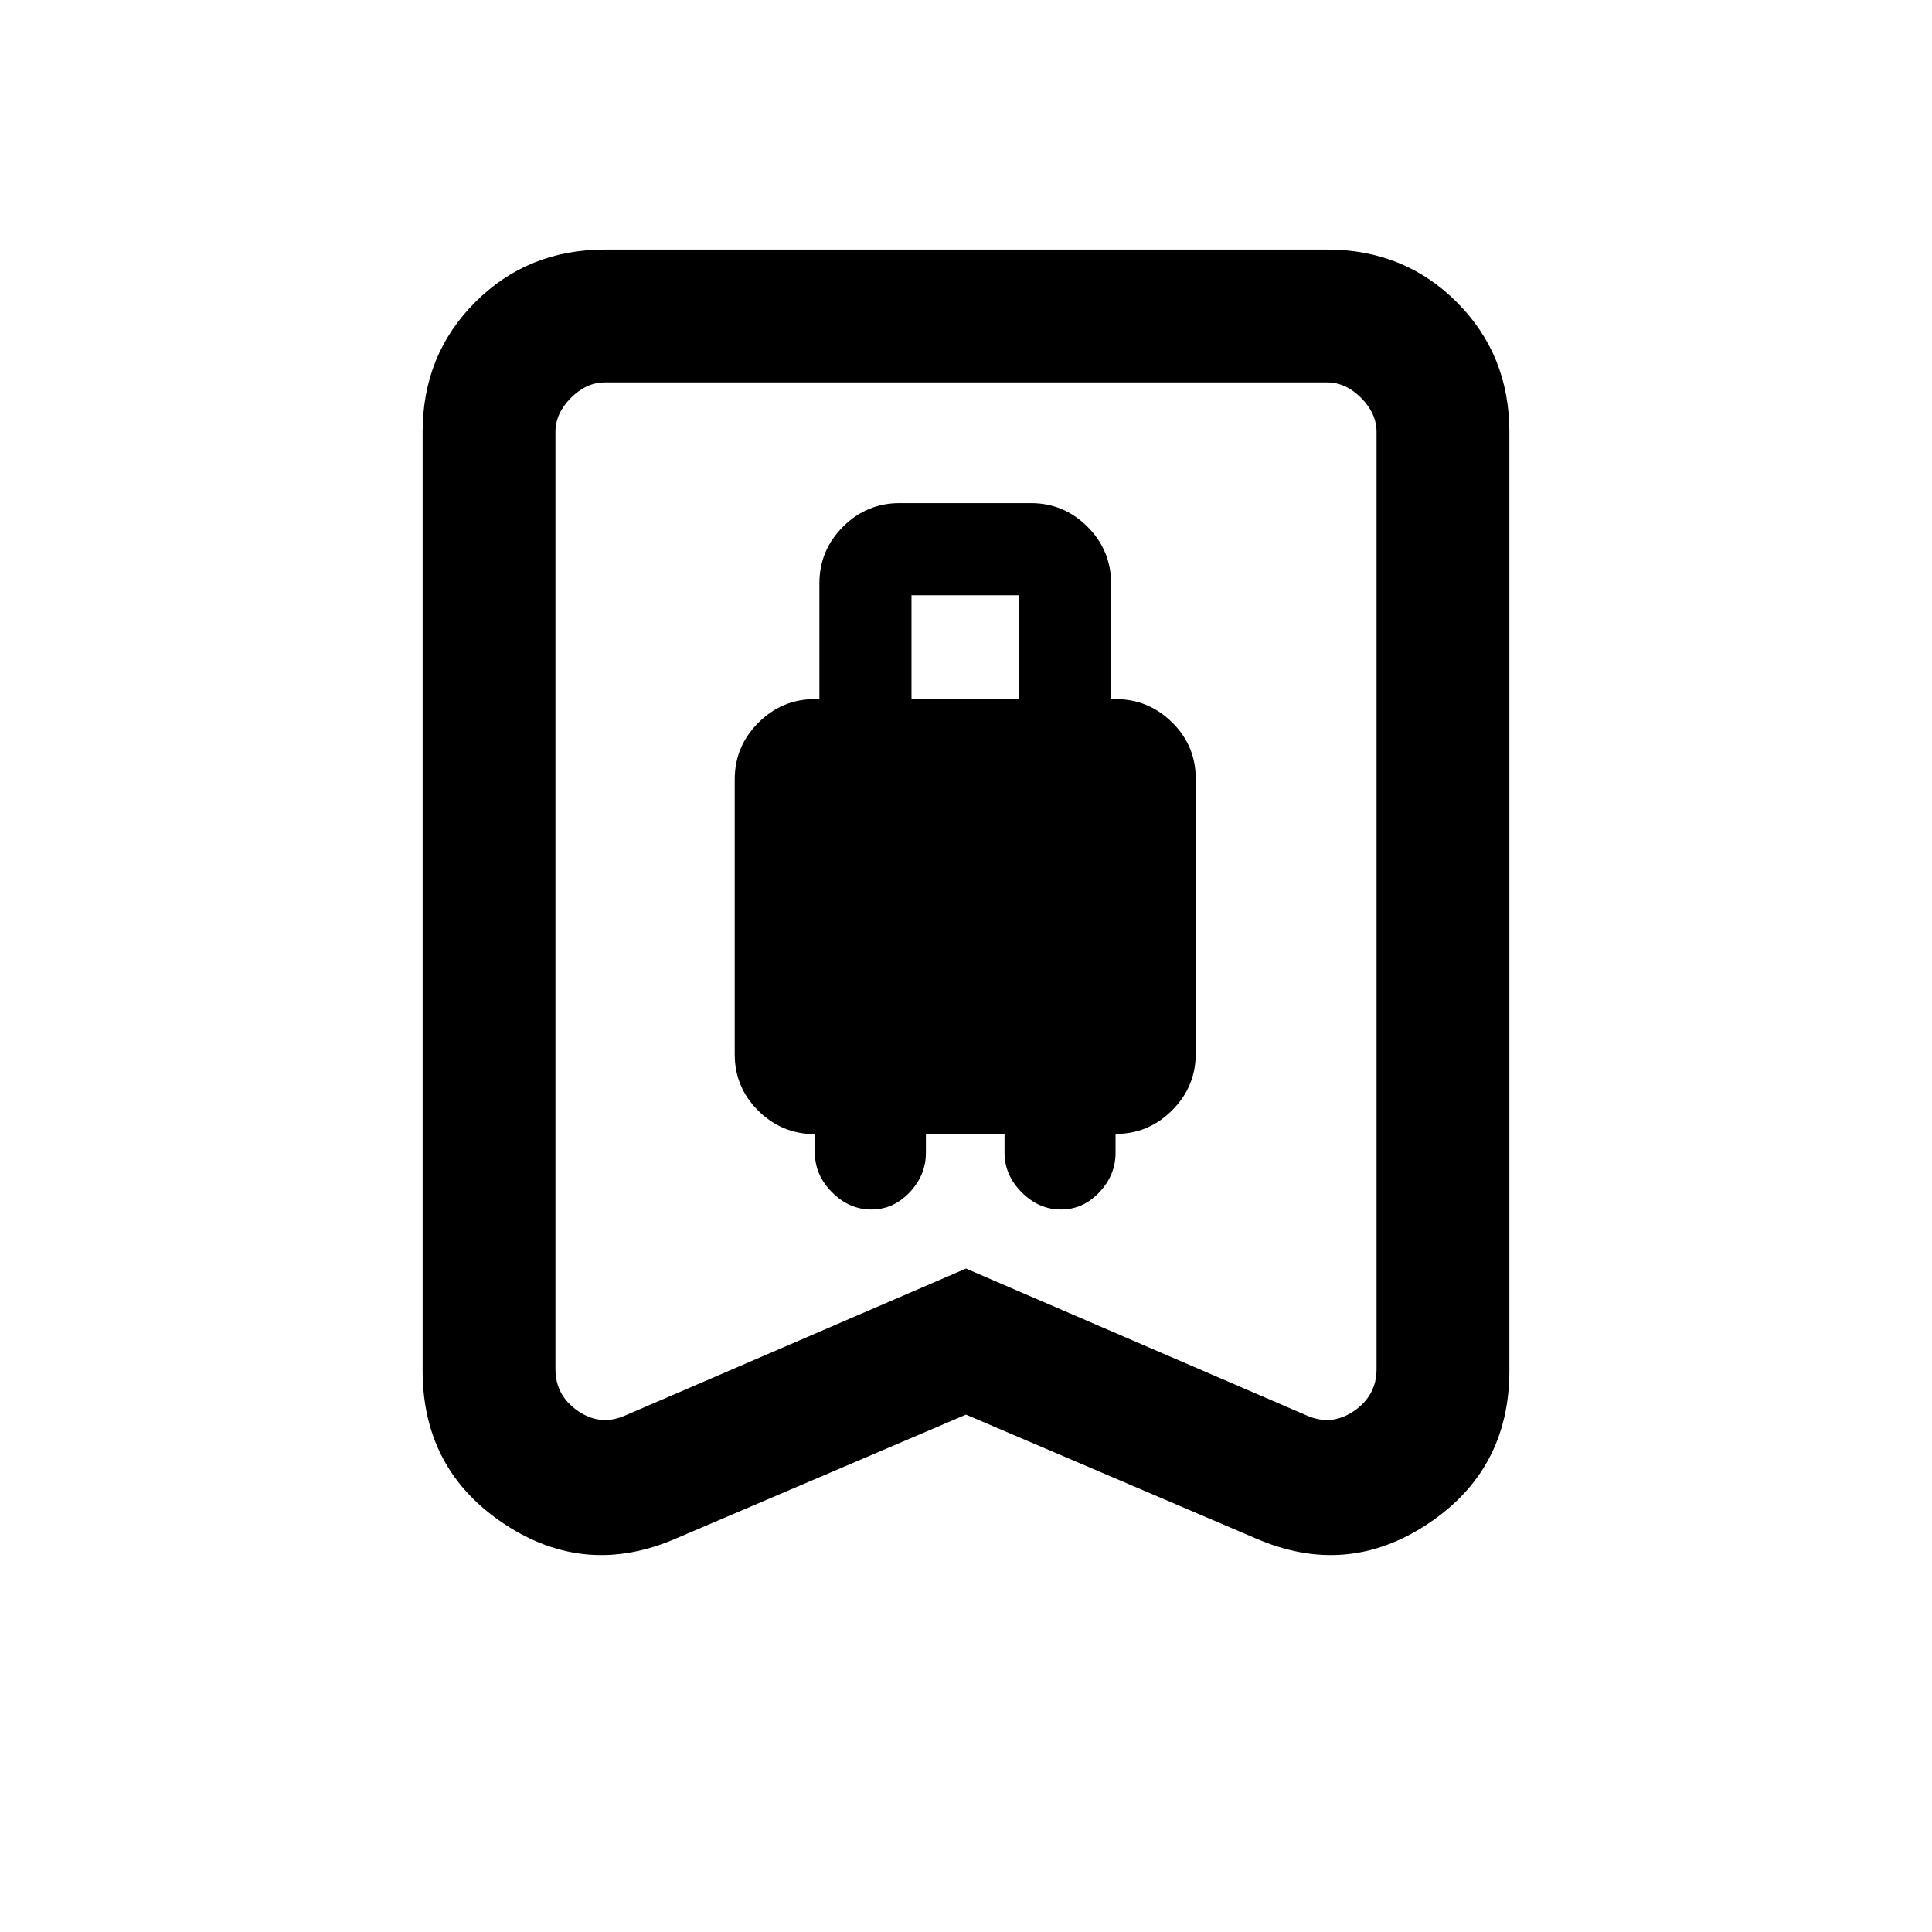 <svg xmlns="http://www.w3.org/2000/svg" height="24" viewBox="0 -960 960 960" width="24"><path d="M432.95-359q10.97 0 19.05-8.54t8.08-19.67v-9.33h39.07v9.33q0 11.13 8.53 19.67 8.52 8.54 19.5 8.54 10.97 0 19.05-8.54t8.08-19.67v-9.34q16.38 0 28.11-11.75 11.73-11.74 11.73-28.15v-136.6q0-16.41-11.73-27.99-11.73-11.58-28.11-11.58h-2.23v-57.53q0-16.39-11.73-28.12T512.23-710H447q-16.38 0-28.12 11.73-11.73 11.73-11.73 28.12v57.53h-2.23q-16.38 0-28.11 11.75t-11.73 28.16v136.61q0 16.41 11.73 28.03 11.73 11.62 28.11 11.62v9.24q0 11.13 8.53 19.67 8.52 8.54 19.5 8.54Zm19.97-253.62v-51.61h53.39v51.61h-53.39ZM480-257.08l-143.54 61.31q-45.31 19.92-85.88-6.99Q210-229.67 210-278.92v-466.46q0-38.35 26.14-64.48Q262.27-836 300.62-836h358.76q38.35 0 64.48 26.14Q750-783.73 750-745.38v466.46q0 49.25-40.58 76.16-40.57 26.91-85.88 6.99L480-257.08Zm0-72.58 169.38 73.04q12.31 5.39 23.47-2.3 11.15-7.7 11.15-20.77v-465.69q0-9.24-7.69-16.93-7.69-7.69-16.93-7.69H300.62q-9.24 0-16.93 7.69-7.69 7.69-7.69 16.93v465.69q0 13.07 11.15 20.77 11.16 7.69 23.47 2.3L480-329.66ZM480-770H276h408-204Z"/></svg>